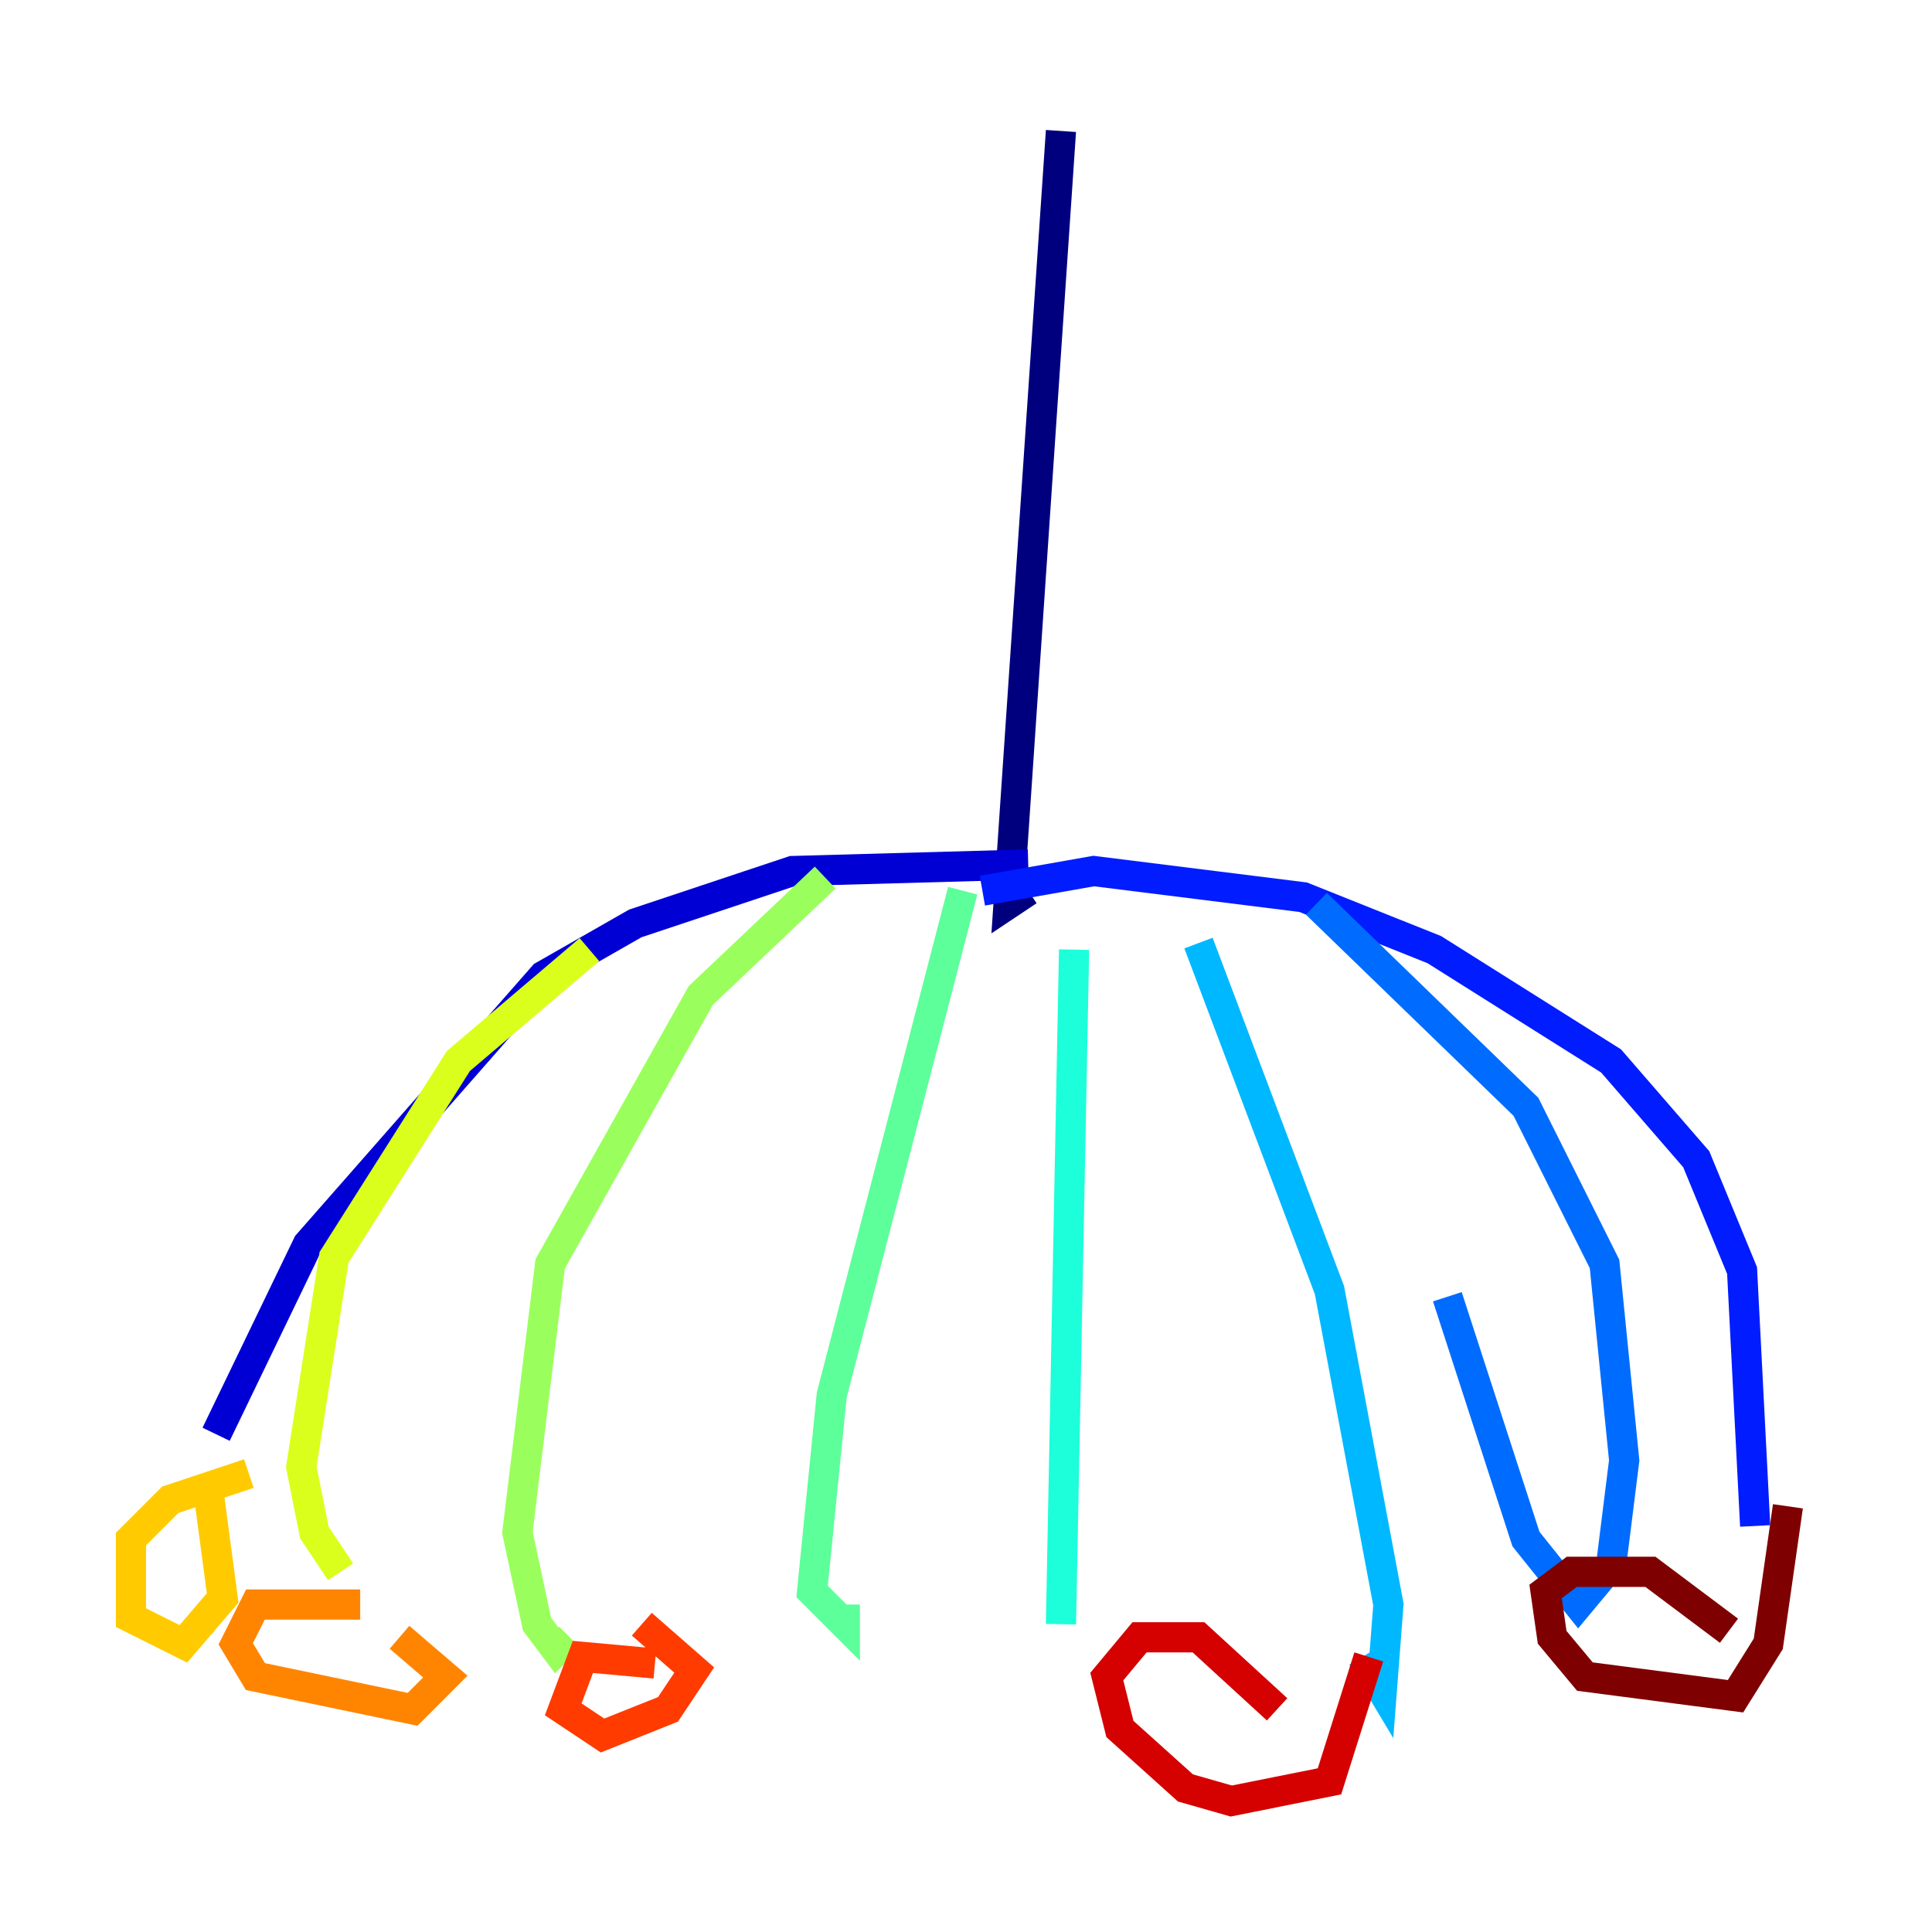 <?xml version="1.0" encoding="utf-8" ?>
<svg baseProfile="tiny" height="128" version="1.2" viewBox="0,0,128,128" width="128" xmlns="http://www.w3.org/2000/svg" xmlns:ev="http://www.w3.org/2001/xml-events" xmlns:xlink="http://www.w3.org/1999/xlink"><defs /><polyline fill="none" points="70.291,8.678 66.82,59.878 68.122,59.01" stroke="#00007f" stroke-width="2" /><polyline fill="none" points="68.122,57.275 52.502,57.709 42.088,61.18 36.014,64.651 20.393,82.441 14.319,95.024" stroke="#0000d5" stroke-width="2" /><polyline fill="none" points="65.085,59.01 72.461,57.709 86.346,59.444 95.024,62.915 106.739,70.291 112.38,76.8 115.417,84.176 116.285,101.098" stroke="#001cff" stroke-width="2" /><polyline fill="none" points="87.214,59.878 101.098,73.329 106.305,83.742 107.607,96.759 106.739,103.702 104.57,106.305 101.098,101.966 95.891,85.912" stroke="#006cff" stroke-width="2" /><polyline fill="none" points="79.403,62.481 88.081,85.478 91.986,106.305 91.552,111.946 90.251,109.776" stroke="#00b8ff" stroke-width="2" /><polyline fill="none" points="71.159,62.915 70.291,107.607" stroke="#1cffda" stroke-width="2" /><polyline fill="none" points="63.783,59.01 55.105,92.42 53.803,105.437 55.973,107.607 55.973,106.305" stroke="#5cff9a" stroke-width="2" /><polyline fill="none" points="54.671,58.142 46.427,65.953 36.447,83.742 34.278,101.532 35.58,107.607 36.881,109.342 37.749,108.475" stroke="#9aff5c" stroke-width="2" /><polyline fill="none" points="39.051,62.915 30.373,70.291 22.129,83.308 19.959,97.193 20.827,101.532 22.563,104.136" stroke="#daff1c" stroke-width="2" /><polyline fill="none" points="16.488,97.627 11.281,99.363 8.678,101.966 8.678,107.173 12.149,108.909 14.752,105.871 13.885,99.363" stroke="#ffcb00" stroke-width="2" /><polyline fill="none" points="23.864,106.305 16.922,106.305 15.62,108.909 16.922,111.078 27.336,113.248 29.505,111.078 26.468,108.475" stroke="#ff8500" stroke-width="2" /><polyline fill="none" points="43.39,110.21 38.617,109.776 37.315,113.248 39.919,114.983 44.258,113.248 45.993,110.644 42.522,107.607" stroke="#ff3b00" stroke-width="2" /><polyline fill="none" points="84.61,113.248 79.403,108.475 75.498,108.475 73.329,111.078 74.197,114.549 78.536,118.454 81.573,119.322 88.081,118.02 90.685,109.776" stroke="#d50000" stroke-width="2" /><polyline fill="none" points="114.549,108.041 109.342,104.136 104.136,104.136 102.4,105.437 102.834,108.475 105.003,111.078 114.983,112.38 117.153,108.909 118.454,99.797" stroke="#7f0000" stroke-width="2" /></svg>